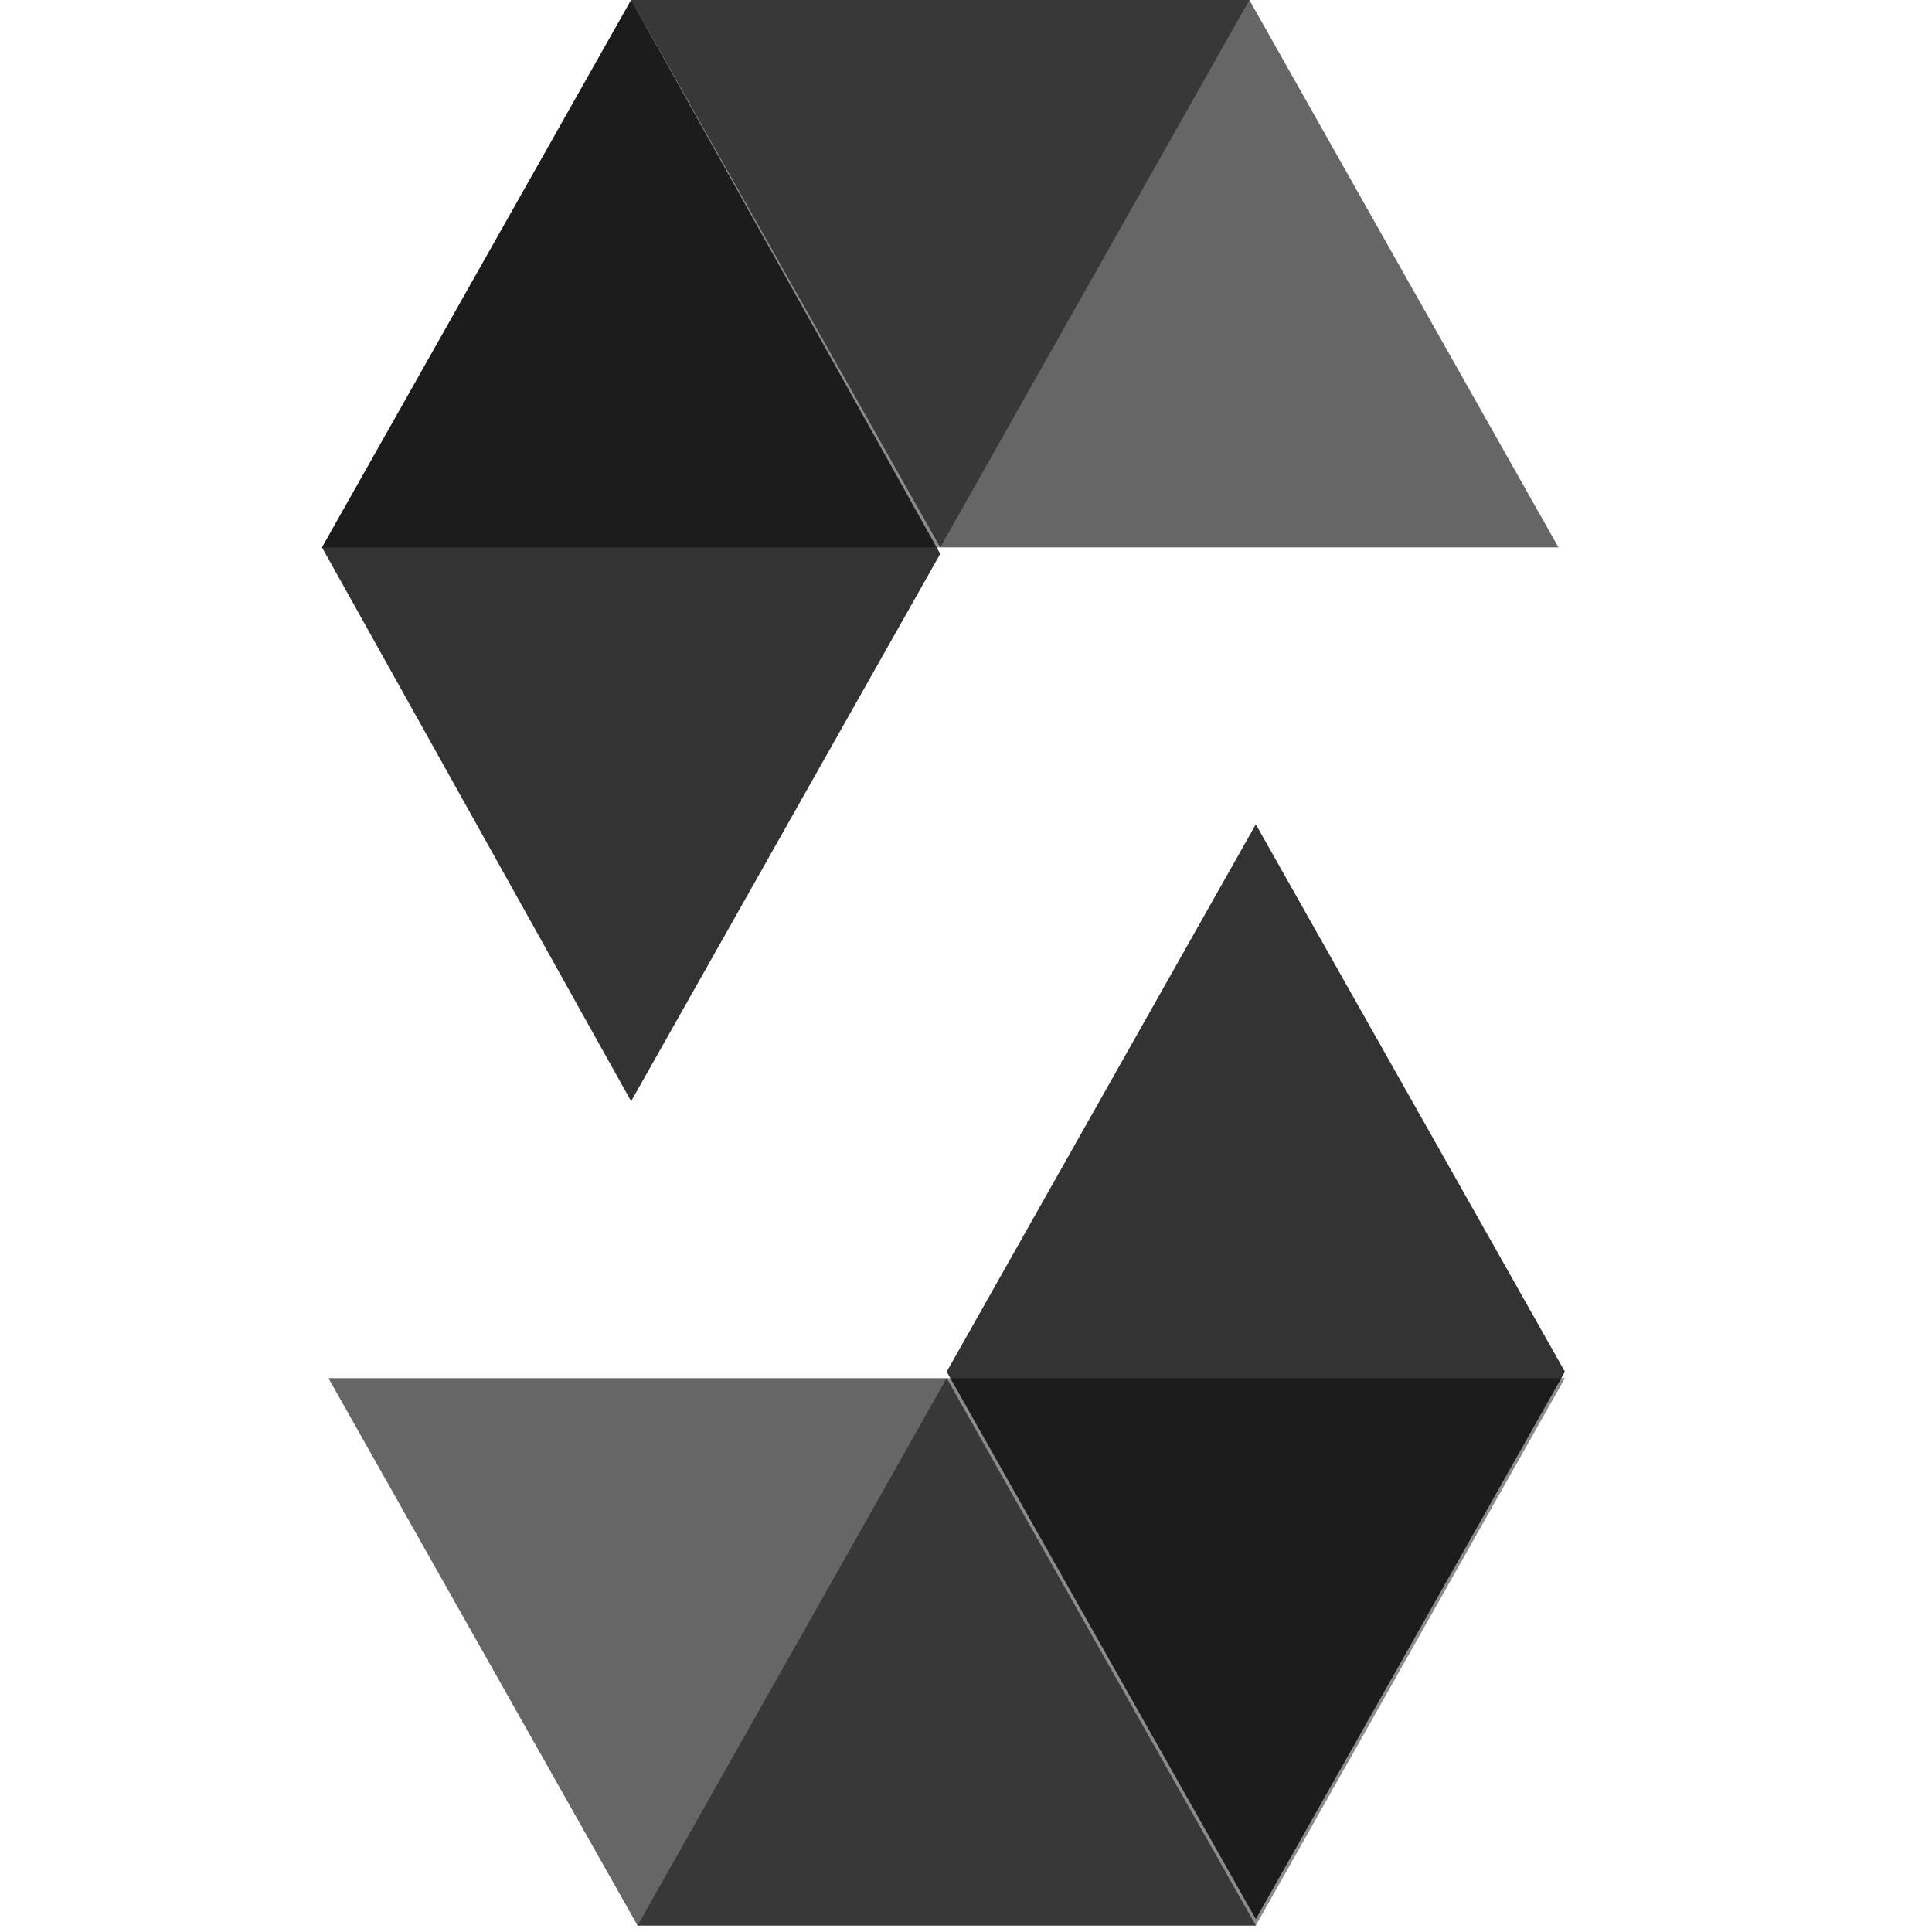 <svg xmlns="http://www.w3.org/2000/svg" xmlns:xlink="http://www.w3.org/1999/xlink" id="Layer_1" x="0px" y="0px" viewBox="0 0 30 30" style="enable-background:new 0 0 30 30;" xml:space="preserve"> <style type="text/css"> .st0{opacity:0.45;enable-background:new ;} .st1{opacity:0.6;enable-background:new ;} .st2{opacity:0.8;enable-background:new ;} </style> <g> <path class="st0" d="M19.4,0l-4.8,8.5H5L9.8,0H19.4z"></path> <path class="st1" d="M14.6,8.5h9.6L19.4,0H9.8L14.6,8.5z"></path> <path class="st2" d="M9.8,17.1l4.8-8.5L9.8,0L5,8.5L9.8,17.1z"></path> <path class="st0" d="M9.9,29.9l4.8-8.5h9.6l-4.8,8.5H9.9z"></path> <path class="st1" d="M14.7,21.4H5.1l4.8,8.5h9.6L14.7,21.4z"></path> <path class="st2" d="M19.5,12.8l-4.8,8.5l4.8,8.5l4.8-8.5L19.5,12.8z"></path> </g> </svg>